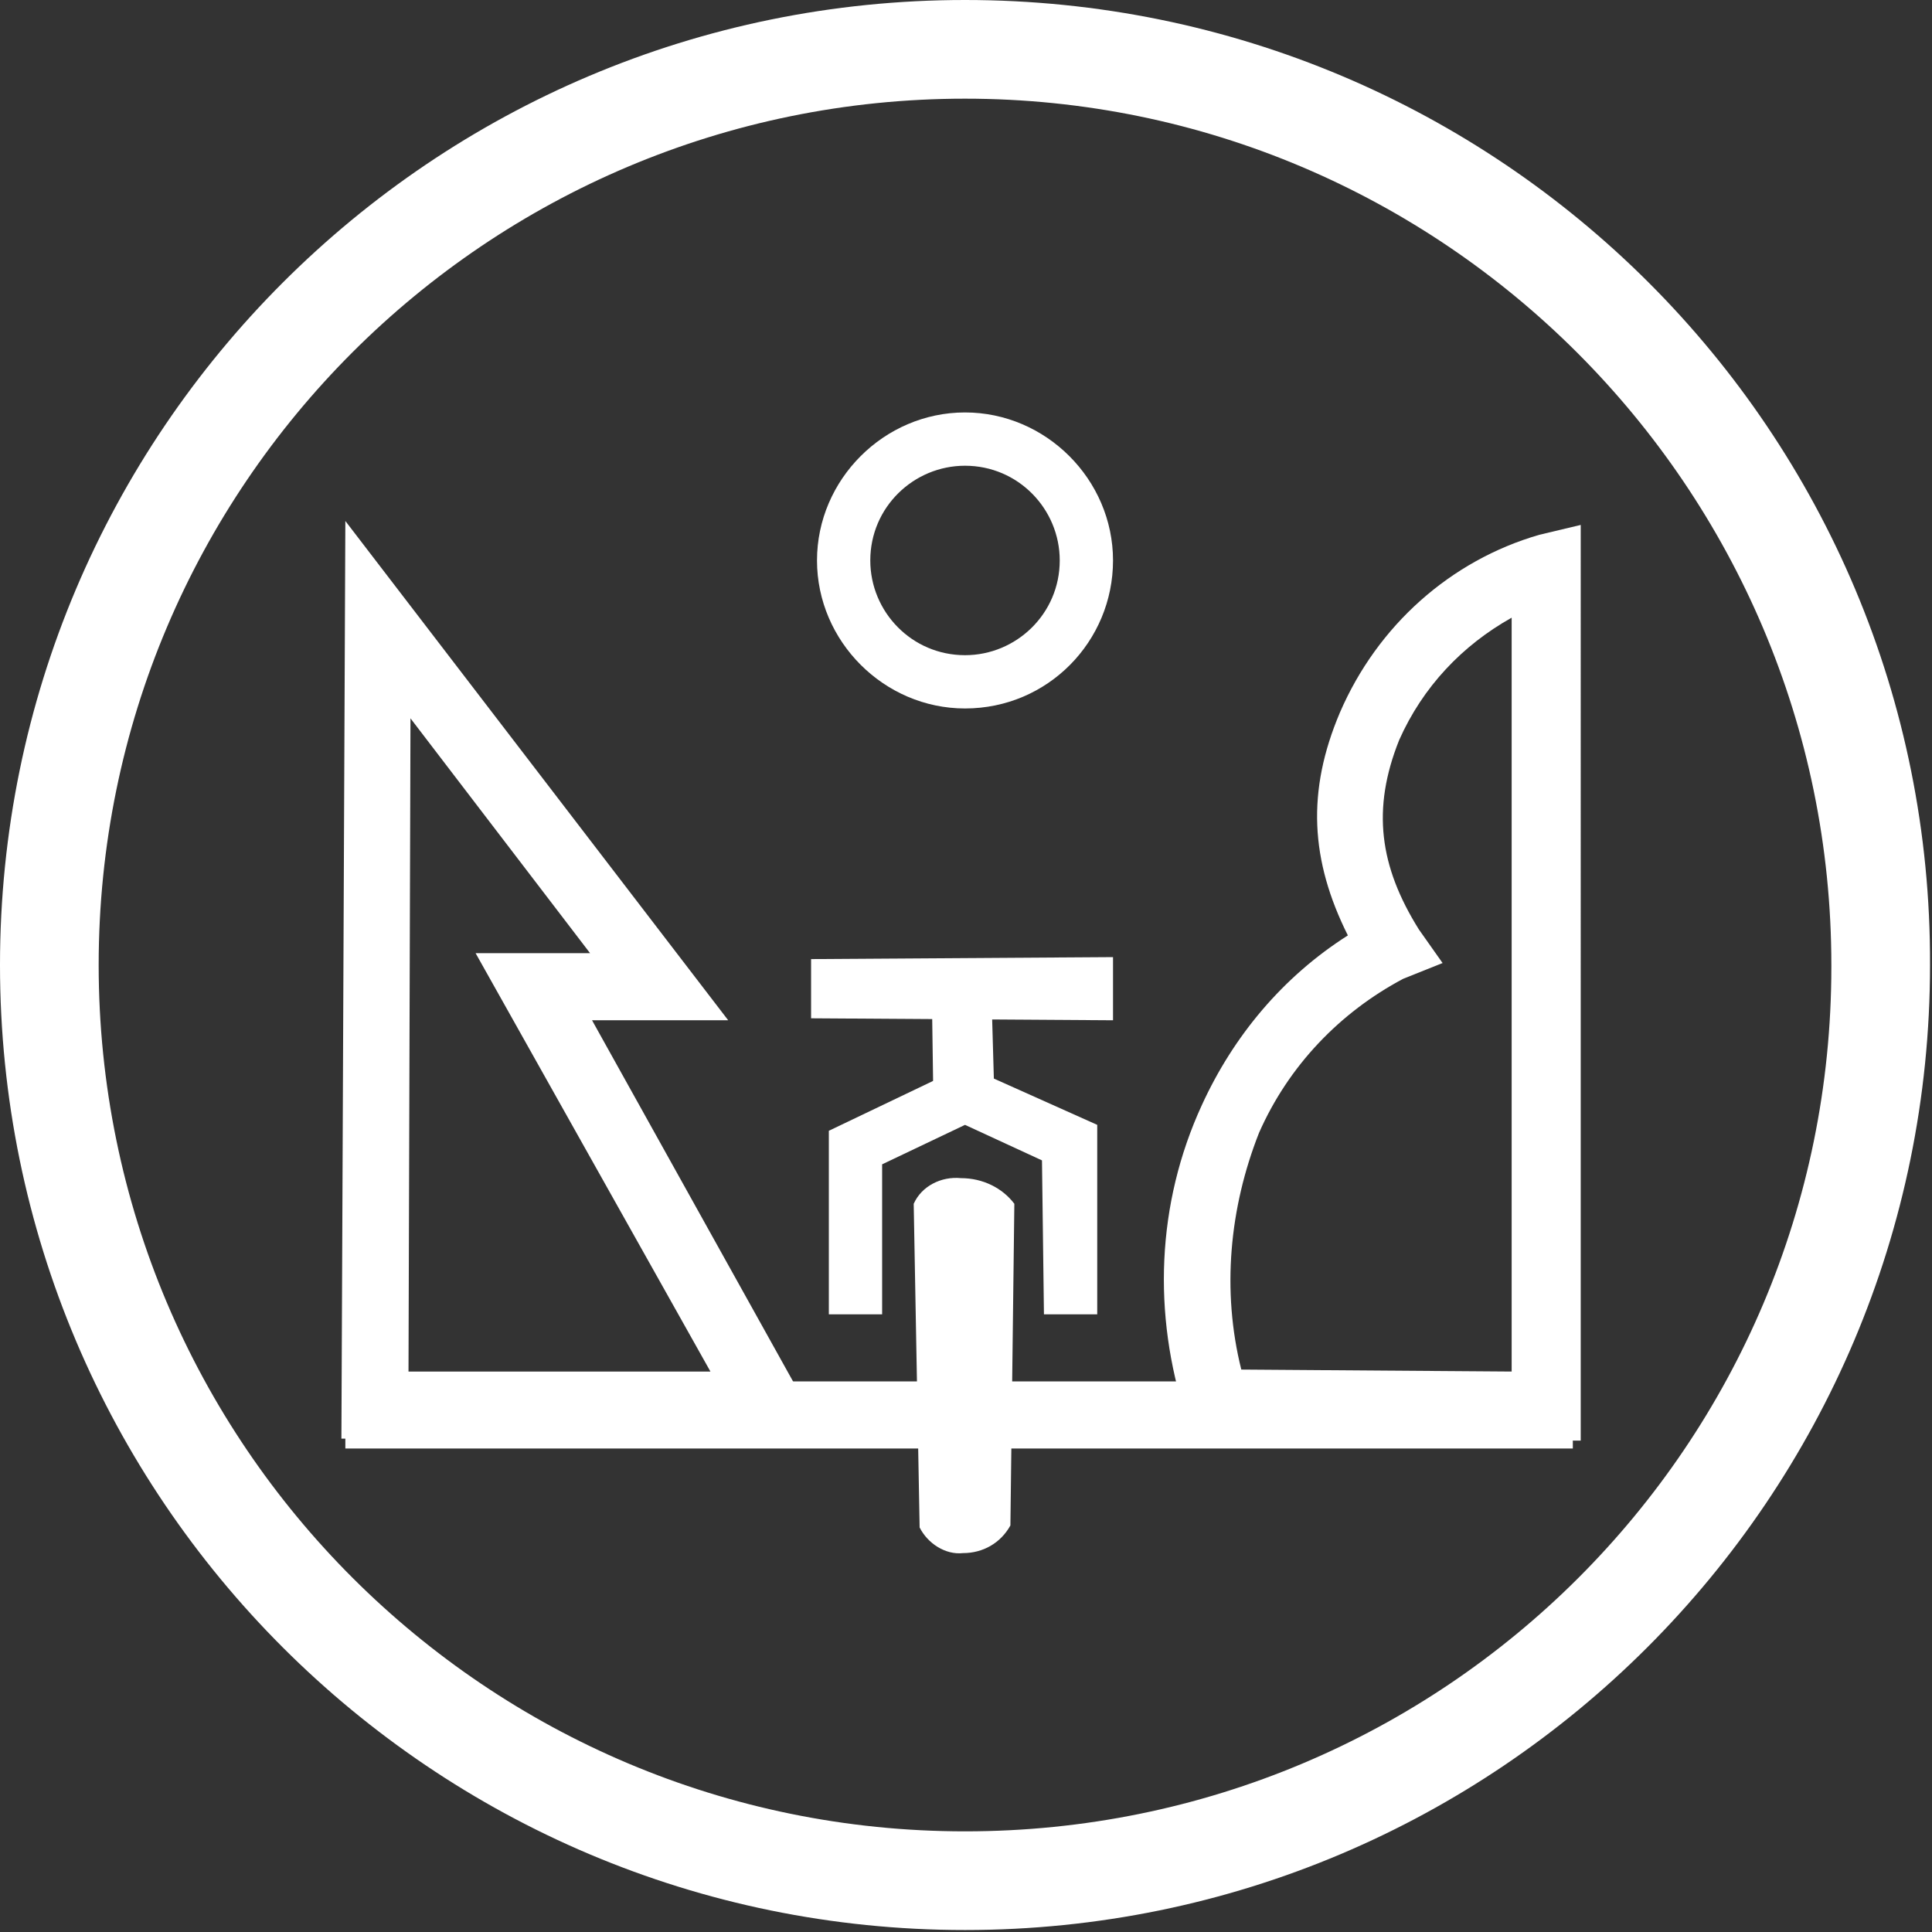 <?xml version="1.0" encoding="utf-8"?>
<!-- Generator: Adobe Illustrator 26.0.2, SVG Export Plug-In . SVG Version: 6.00 Build 0)  -->
<svg version="1.1" id="Слой_1" xmlns="http://www.w3.org/2000/svg" xmlns:xlink="http://www.w3.org/1999/xlink" x="0px" y="0px"
	 viewBox="0 0 97.9 97.9" style="enable-background:new 0 0 97.9 97.9;" xml:space="preserve">
<rect x="0" y="0" width="97.9" height="97.9" fill="#333333" stroke="none"/>
<style type="text/css">
	.st0{fill:#FFFFFF;}
</style>
<path class="st0" d="M41.8,72.9H17.3l0.2-46.5l19.4,25.3H30L41.8,72.9z M20.7,69.5H36L24.1,48.3h5.8l-9.1-11.9L20.7,69.5z"/>
<path class="st0" d="M80.1,73l-19.6-0.1l-0.4-1.1C58.4,66.6,58.6,61,60.9,56c1.6-3.5,4.1-6.5,7.4-8.6c-1.9-3.8-2.1-7.3-0.4-11.3
	c1.9-4.4,5.6-7.7,10.1-9l2.1-0.5L80.1,73z M62.9,69.4l13.7,0.1V31.3c-2.5,1.4-4.5,3.5-5.7,6.2c-1.4,3.5-1,6.4,1,9.6l1.2,1.7l-2,0.8
	c-3.2,1.7-5.8,4.4-7.3,7.8C62.3,61.2,61.9,65.4,62.9,69.4z"/>
<polygon class="st0" points="41.1,48.6 56.4,48.5 56.4,51.7 41.1,51.6 "/>
<polygon class="st0" points="47.2,49 47.3,56 50.4,56 50.2,49 "/>
<polygon class="st0" points="52.9,66.6 52.8,58.8 48.9,57 44.7,59 44.7,66.6 42,66.6 42,57.3 48.9,54 55.6,57 55.6,66.6 "/>
<path class="st0" d="M46.3,61c0.4-0.9,1.4-1.4,2.4-1.3c1.1,0,2.1,0.5,2.7,1.3l-0.2,16.3c-0.5,0.9-1.4,1.4-2.4,1.4
	c-0.9,0.1-1.8-0.5-2.2-1.3L46.3,61z"/>
<path class="st0" d="M48.9,35.9c-4.1,0-7.5-3.4-7.5-7.5s3.4-7.5,7.5-7.5s7.5,3.4,7.5,7.5l0,0C56.4,32.5,53.1,35.9,48.9,35.9z
	 M48.9,23.6c-2.6,0-4.8,2.1-4.8,4.8c0,2.6,2.1,4.8,4.8,4.8c2.6,0,4.8-2.1,4.8-4.8c0,0,0,0,0,0C53.7,25.8,51.6,23.6,48.9,23.6
	C48.9,23.6,48.9,23.6,48.9,23.6z"/>
<rect x="17.5" y="70" class="st0" width="62.2" height="3.4"/>
<path class="st0" d="M48.9,0C21.9,0,0,21.9,0,48.9c0,27,21.9,48.9,48.9,48.9c27,0,48.9-21.9,48.9-48.9C97.9,21.9,76,0,48.9,0z
	 M48.9,92.8C24.7,92.8,5,73.2,5,48.9C5,24.6,24.7,5,48.9,5s43.9,19.7,43.9,43.9c0,0,0,0,0,0.1C92.8,73.2,73.2,92.8,48.9,92.8
	L48.9,92.8z"/>
</svg>
